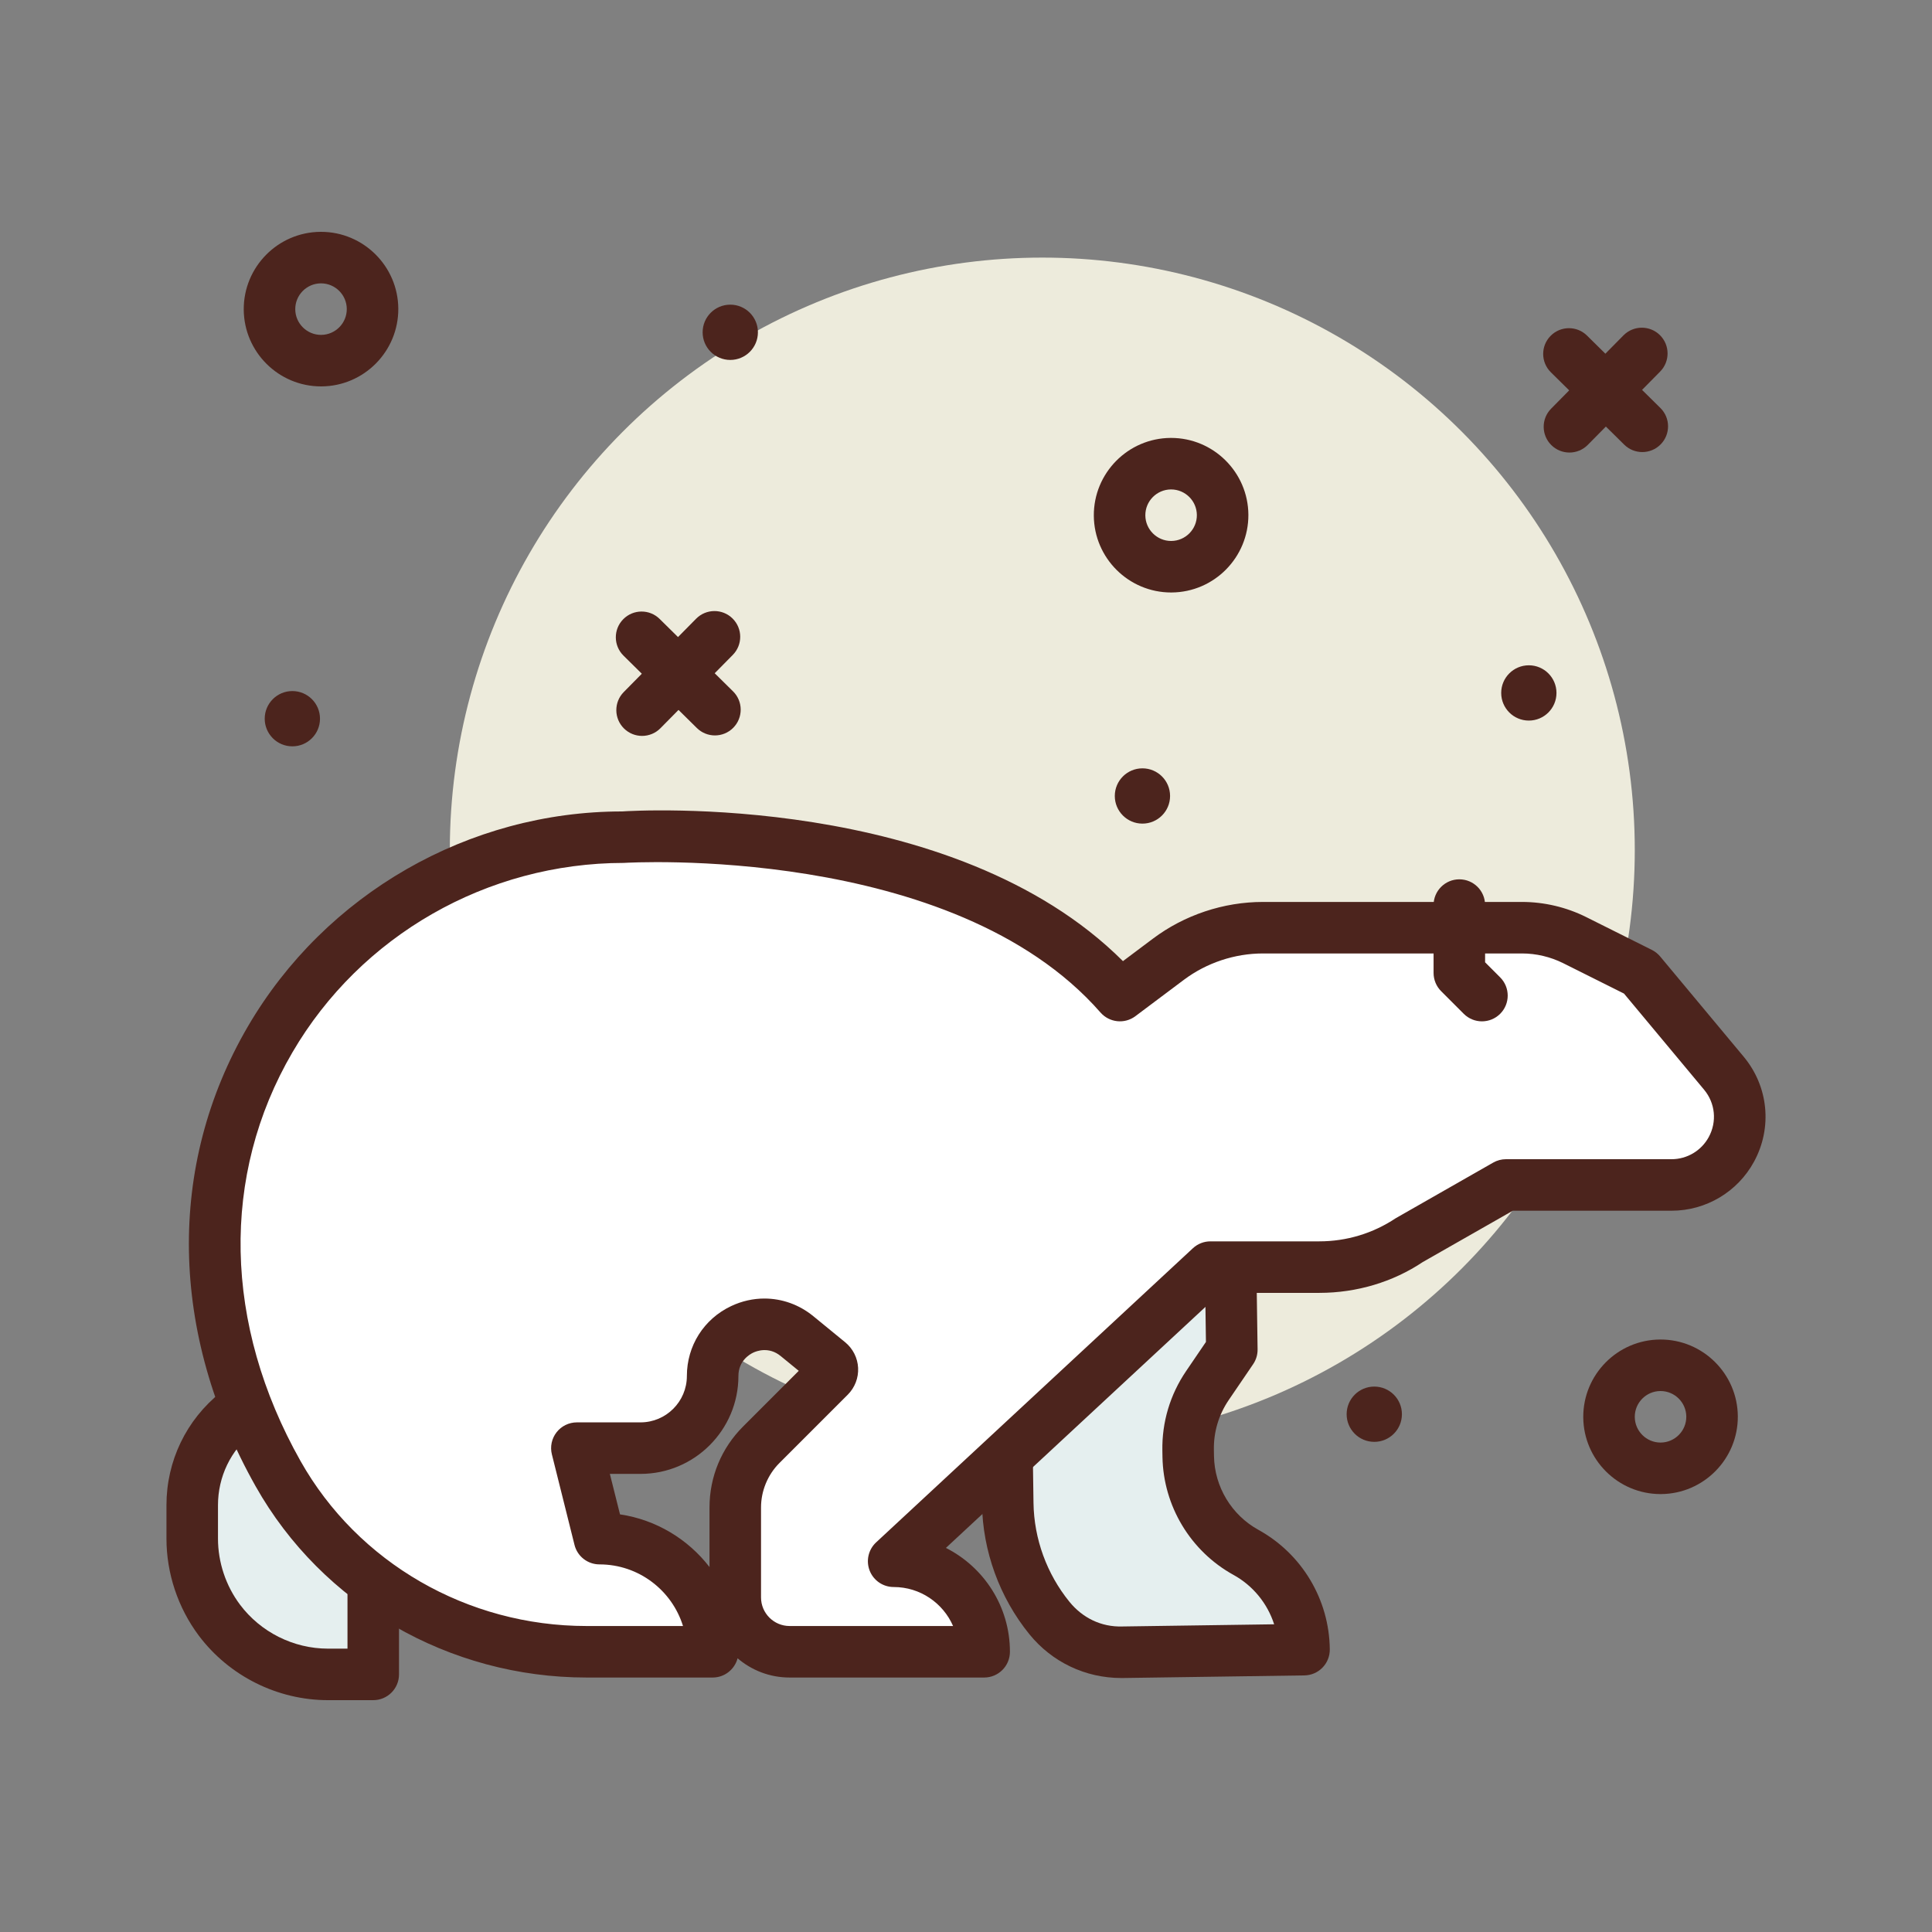 <svg id="polar_x5F_bear" enable-background="new 0 0 300 300" height="512" viewBox="0 0 300 300" width="512" xmlns="http://www.w3.org/2000/svg"><rect x="0" y="0" width="300" height="300" fill="#808080" stroke="none"/><circle cx="161.848" cy="132" fill="#edebdc" r="92"/><path d="m190.989 189.556.288 20.025-3.787 5.565c-2.014 2.96-3.062 6.471-3 10.05l.017.98c.108 6.205 3.526 11.878 8.961 14.873 5.513 3.038 8.96 8.812 9.02 15.106l-28.159.405c-4.404.063-8.594-1.893-11.372-5.31-4.101-5.044-6.383-11.323-6.476-17.824l-.432-30.014z" fill="#e5efef"/><g fill="#4c241d"><path d="m174.11 260.561c-5.559 0-10.742-2.463-14.258-6.787-4.645-5.717-7.266-12.922-7.371-20.289l-.43-30.016c-.023-1.66.98-3.162 2.527-3.775l34.938-13.855c1.215-.479 2.602-.34 3.695.395 1.094.73 1.758 1.951 1.777 3.266l.289 20.025c.012.824-.23 1.631-.695 2.311l-3.789 5.564c-1.555 2.285-2.352 4.959-2.301 7.727l.016.986c.082 4.752 2.723 9.137 6.891 11.436 6.77 3.729 11.02 10.844 11.09 18.57.02 2.201-1.742 4.006-3.941 4.037l-28.16.404c-.095-.001-.185.001-.278.001zm-14.02-54.448.391 27.256c.078 5.576 2.062 11.029 5.582 15.357 2.016 2.48 4.914 3.936 8.207 3.832l23.578-.338c-1.035-3.221-3.266-5.99-6.309-7.668-6.672-3.678-10.895-10.693-11.031-18.307l-.016-.986c-.078-4.424 1.199-8.699 3.688-12.361l3.078-4.523-.184-12.963z"/><path d="m255.016 70.197c-1.016 0-2.031-.383-2.809-1.152l-11.391-11.238c-1.574-1.553-1.59-4.084-.039-5.656 1.551-1.574 4.09-1.59 5.656-.039l11.391 11.238c1.574 1.553 1.59 4.084.039 5.656-.781.793-1.816 1.191-2.847 1.191z"/><path d="m243.703 70.271c-1.016 0-2.031-.385-2.809-1.152-1.574-1.553-1.59-4.086-.039-5.658l11.238-11.387c1.559-1.574 4.09-1.584 5.656-.037 1.574 1.553 1.59 4.086.039 5.658l-11.238 11.387c-.784.793-1.815 1.189-2.847 1.189z"/><path d="m111.016 114.197c-1.016 0-2.031-.383-2.809-1.152l-11.391-11.238c-1.574-1.553-1.59-4.084-.039-5.656 1.551-1.574 4.09-1.59 5.656-.039l11.391 11.238c1.574 1.553 1.59 4.084.039 5.656-.781.793-1.816 1.191-2.847 1.191z"/><path d="m99.703 114.271c-1.016 0-2.031-.385-2.809-1.152-1.574-1.553-1.59-4.086-.039-5.658l11.238-11.387c1.559-1.574 4.09-1.584 5.656-.037 1.574 1.553 1.59 4.086.039 5.658l-11.238 11.387c-.784.793-1.815 1.189-2.847 1.189z"/><path d="m181.848 92c-6.578 0-11.953-5.33-12-11.92-.039-6.619 5.305-12.035 11.918-12.08h.082c6.578 0 11.953 5.33 12 11.92v.002c.039 6.617-5.305 12.033-11.918 12.078-.027 0-.055 0-.082 0zm0-16c-.012 0-.02 0-.027 0-2.203.014-3.988 1.822-3.973 4.027.016 2.195 1.809 3.973 4 3.973h.027c2.203-.014 3.988-1.822 3.973-4.027-.016-2.198-1.809-3.973-4-3.973z"/><path d="m257.848 232c-6.578 0-11.953-5.33-12-11.92-.039-6.619 5.305-12.035 11.918-12.08h.082c6.578 0 11.953 5.33 12 11.92v.002c.039 6.617-5.305 12.033-11.918 12.078-.028 0-.055 0-.082 0zm0-16c-.012 0-.02 0-.027 0-2.203.014-3.988 1.822-3.973 4.027.016 2.195 1.809 3.973 4 3.973h.027c2.203-.014 3.988-1.822 3.973-4.027-.016-2.198-1.809-3.973-4-3.973z"/><path d="m49.848 60c-6.578 0-11.953-5.33-12-11.92-.039-6.619 5.305-12.035 11.918-12.08h.082c6.578 0 11.953 5.33 12 11.92v.002c.039 6.617-5.305 12.033-11.918 12.078-.027 0-.055 0-.082 0zm0-16c-.012 0-.02 0-.027 0-2.203.014-3.988 1.822-3.973 4.027.016 2.195 1.809 3.973 4 3.973h.027c2.203-.014 3.988-1.822 3.973-4.027-.016-2.198-1.809-3.973-4-3.973z"/><circle cx="237.397" cy="107.599" r="4.292"/><circle cx="213.397" cy="219.599" r="4.292"/><circle cx="177.397" cy="123.599" r="4.292"/><circle cx="113.397" cy="51.599" r="4.292"/></g><path d="m47.415 210.811-10.651 8.521c-4.372 3.497-6.916 8.792-6.916 14.39v5.197c0 4.561 1.479 9 4.216 12.649 3.981 5.308 10.23 8.432 16.865 8.432h7.027v-15.583l10.541-9.012z" fill="#e5efef"/><path d="m57.957 264h-7.027c-7.848 0-15.352-3.75-20.066-10.029-3.234-4.32-5.016-9.664-5.016-15.053v-5.195c0-6.855 3.07-13.238 8.422-17.516l10.645-8.52c1.699-1.35 4.141-1.113 5.535.52l21.082 24.596c.691.807 1.035 1.854.953 2.912s-.582 2.041-1.391 2.732l-9.137 7.812v13.741c0 2.209-1.789 4-4 4zm-11.062-47.65-7.629 6.105c-3.445 2.752-5.418 6.857-5.418 11.268v5.195c0 3.67 1.215 7.311 3.418 10.252 3.207 4.275 8.316 6.83 13.664 6.83h3.027v-11.582c0-1.17.512-2.279 1.402-3.041l7.492-6.408z" fill="#4c241d"/><circle cx="45.397" cy="111.599" fill="#4c241d" r="4.292"/><path d="m110.659 213.666c0 6.185-5.014 11.199-11.198 11.199h-9.883l3.514 14.054c9.702 0 17.568 7.865 17.568 17.568h-19.583c-19.752 0-38.195-10.446-47.893-27.653-27.615-48.998 7.083-98.834 53.422-98.834 0 0 52.703-3.514 77.298 24.595l7.53-5.647c4.235-3.176 9.386-4.893 14.68-4.893h40.219c2.846 0 5.654.663 8.2 1.936l10.183 5.091 12.97 15.565c2.775 3.33 3.238 8.017 1.168 11.826-1.852 3.407-5.419 5.529-9.297 5.529h-25.708l-14.904 8.495c-4.168 2.779-9.066 4.262-14.075 4.262h-16.912l-49.189 45.676c7.762 0 14.054 6.292 14.054 14.054h-30.212c-4.66 0-8.437-3.777-8.437-8.437v-13.976c0-3.647 1.449-7.144 4.027-9.722l10.616-10.616c.625-.625.574-1.653-.11-2.213l-4.959-4.058c-5.234-4.283-13.089-.561-13.089 6.199z" fill="#fff"/><path d="m152.82 260.486h-30.21c-3.082 0-5.902-1.125-8.078-2.988-.449 1.719-2.012 2.988-3.871 2.988h-19.583c-21.371 0-41.059-11.375-51.379-29.688-13.395-23.768-13.832-49.803-1.195-71.432 12.027-20.581 34.289-33.366 58.102-33.366 1.898-.135 51.379-3.098 77.766 23.244l4.664-3.498c4.895-3.672 10.961-5.693 17.078-5.693h40.219c3.445 0 6.898.814 9.984 2.357l10.187 5.092c.492.248.93.594 1.285 1.018l12.969 15.564c3.848 4.617 4.48 11.016 1.609 16.297-2.555 4.699-7.465 7.619-12.812 7.619h-24.648l-13.98 7.969c-4.605 3.082-10.242 4.787-16.059 4.787h-15.34l-42.648 39.602c5.891 2.977 9.941 9.09 9.941 16.129-.001 2.208-1.79 3.999-4.001 3.999zm-34.121-58.849c2.707 0 5.375.928 7.582 2.732l4.957 4.057c1.203.984 1.934 2.436 2.008 3.98.078 1.547-.508 3.062-1.602 4.156l-10.617 10.617c-1.816 1.814-2.855 4.328-2.855 6.895v13.975c0 2.447 1.992 4.438 4.438 4.438h25.383c-1.551-3.561-5.102-6.055-9.227-6.055-1.645 0-3.121-1.008-3.723-2.537-.602-1.531-.203-3.275 1-4.395l49.191-45.676c.742-.688 1.715-1.068 2.723-1.068h16.91c4.234 0 8.336-1.242 11.859-3.59l15.141-8.641c.602-.344 1.285-.525 1.98-.525h25.707c2.414 0 4.629-1.318 5.781-3.439 1.297-2.385 1.012-5.271-.727-7.355l-12.434-14.922-9.434-4.717c-1.98-.99-4.199-1.514-6.41-1.514h-40.219c-4.398 0-8.758 1.455-12.281 4.094l-7.531 5.648c-1.676 1.256-4.031 1-5.41-.566-22.98-26.266-73.523-23.273-74.02-23.236-21.246.008-40.863 11.273-51.457 29.41-11.168 19.109-10.707 42.242 1.254 63.467 8.906 15.801 25.922 25.617 44.41 25.617h14.98c-1.711-5.535-6.879-9.568-12.969-9.568-1.836 0-3.438-1.25-3.879-3.029l-3.512-14.053c-.301-1.195-.031-2.461.727-3.432s1.922-1.539 3.152-1.539h9.883c3.969 0 7.199-3.23 7.199-7.199 0-4.689 2.633-8.85 6.871-10.855 1.664-.789 3.425-1.175 5.171-1.175zm-22.425 33.515c5.633.836 10.566 3.861 13.898 8.178v-9.256c0-4.74 1.848-9.199 5.199-12.551l8.66-8.66-2.816-2.303c-1.824-1.49-3.723-.779-4.262-.521-.535.256-2.293 1.271-2.293 3.627 0 8.381-6.816 15.199-15.199 15.199h-4.762z" fill="#4c241d"/><path d="m230.117 158.594c-1.023 0-2.047-.391-2.828-1.172l-3.512-3.514c-.75-.75-1.172-1.768-1.172-2.828v-10.539c0-2.209 1.789-4 4-4s4 1.791 4 4v8.883l2.34 2.342c1.562 1.562 1.562 4.096 0 5.658-.781.779-1.804 1.17-2.828 1.17z" fill="#4c241d"/></svg>